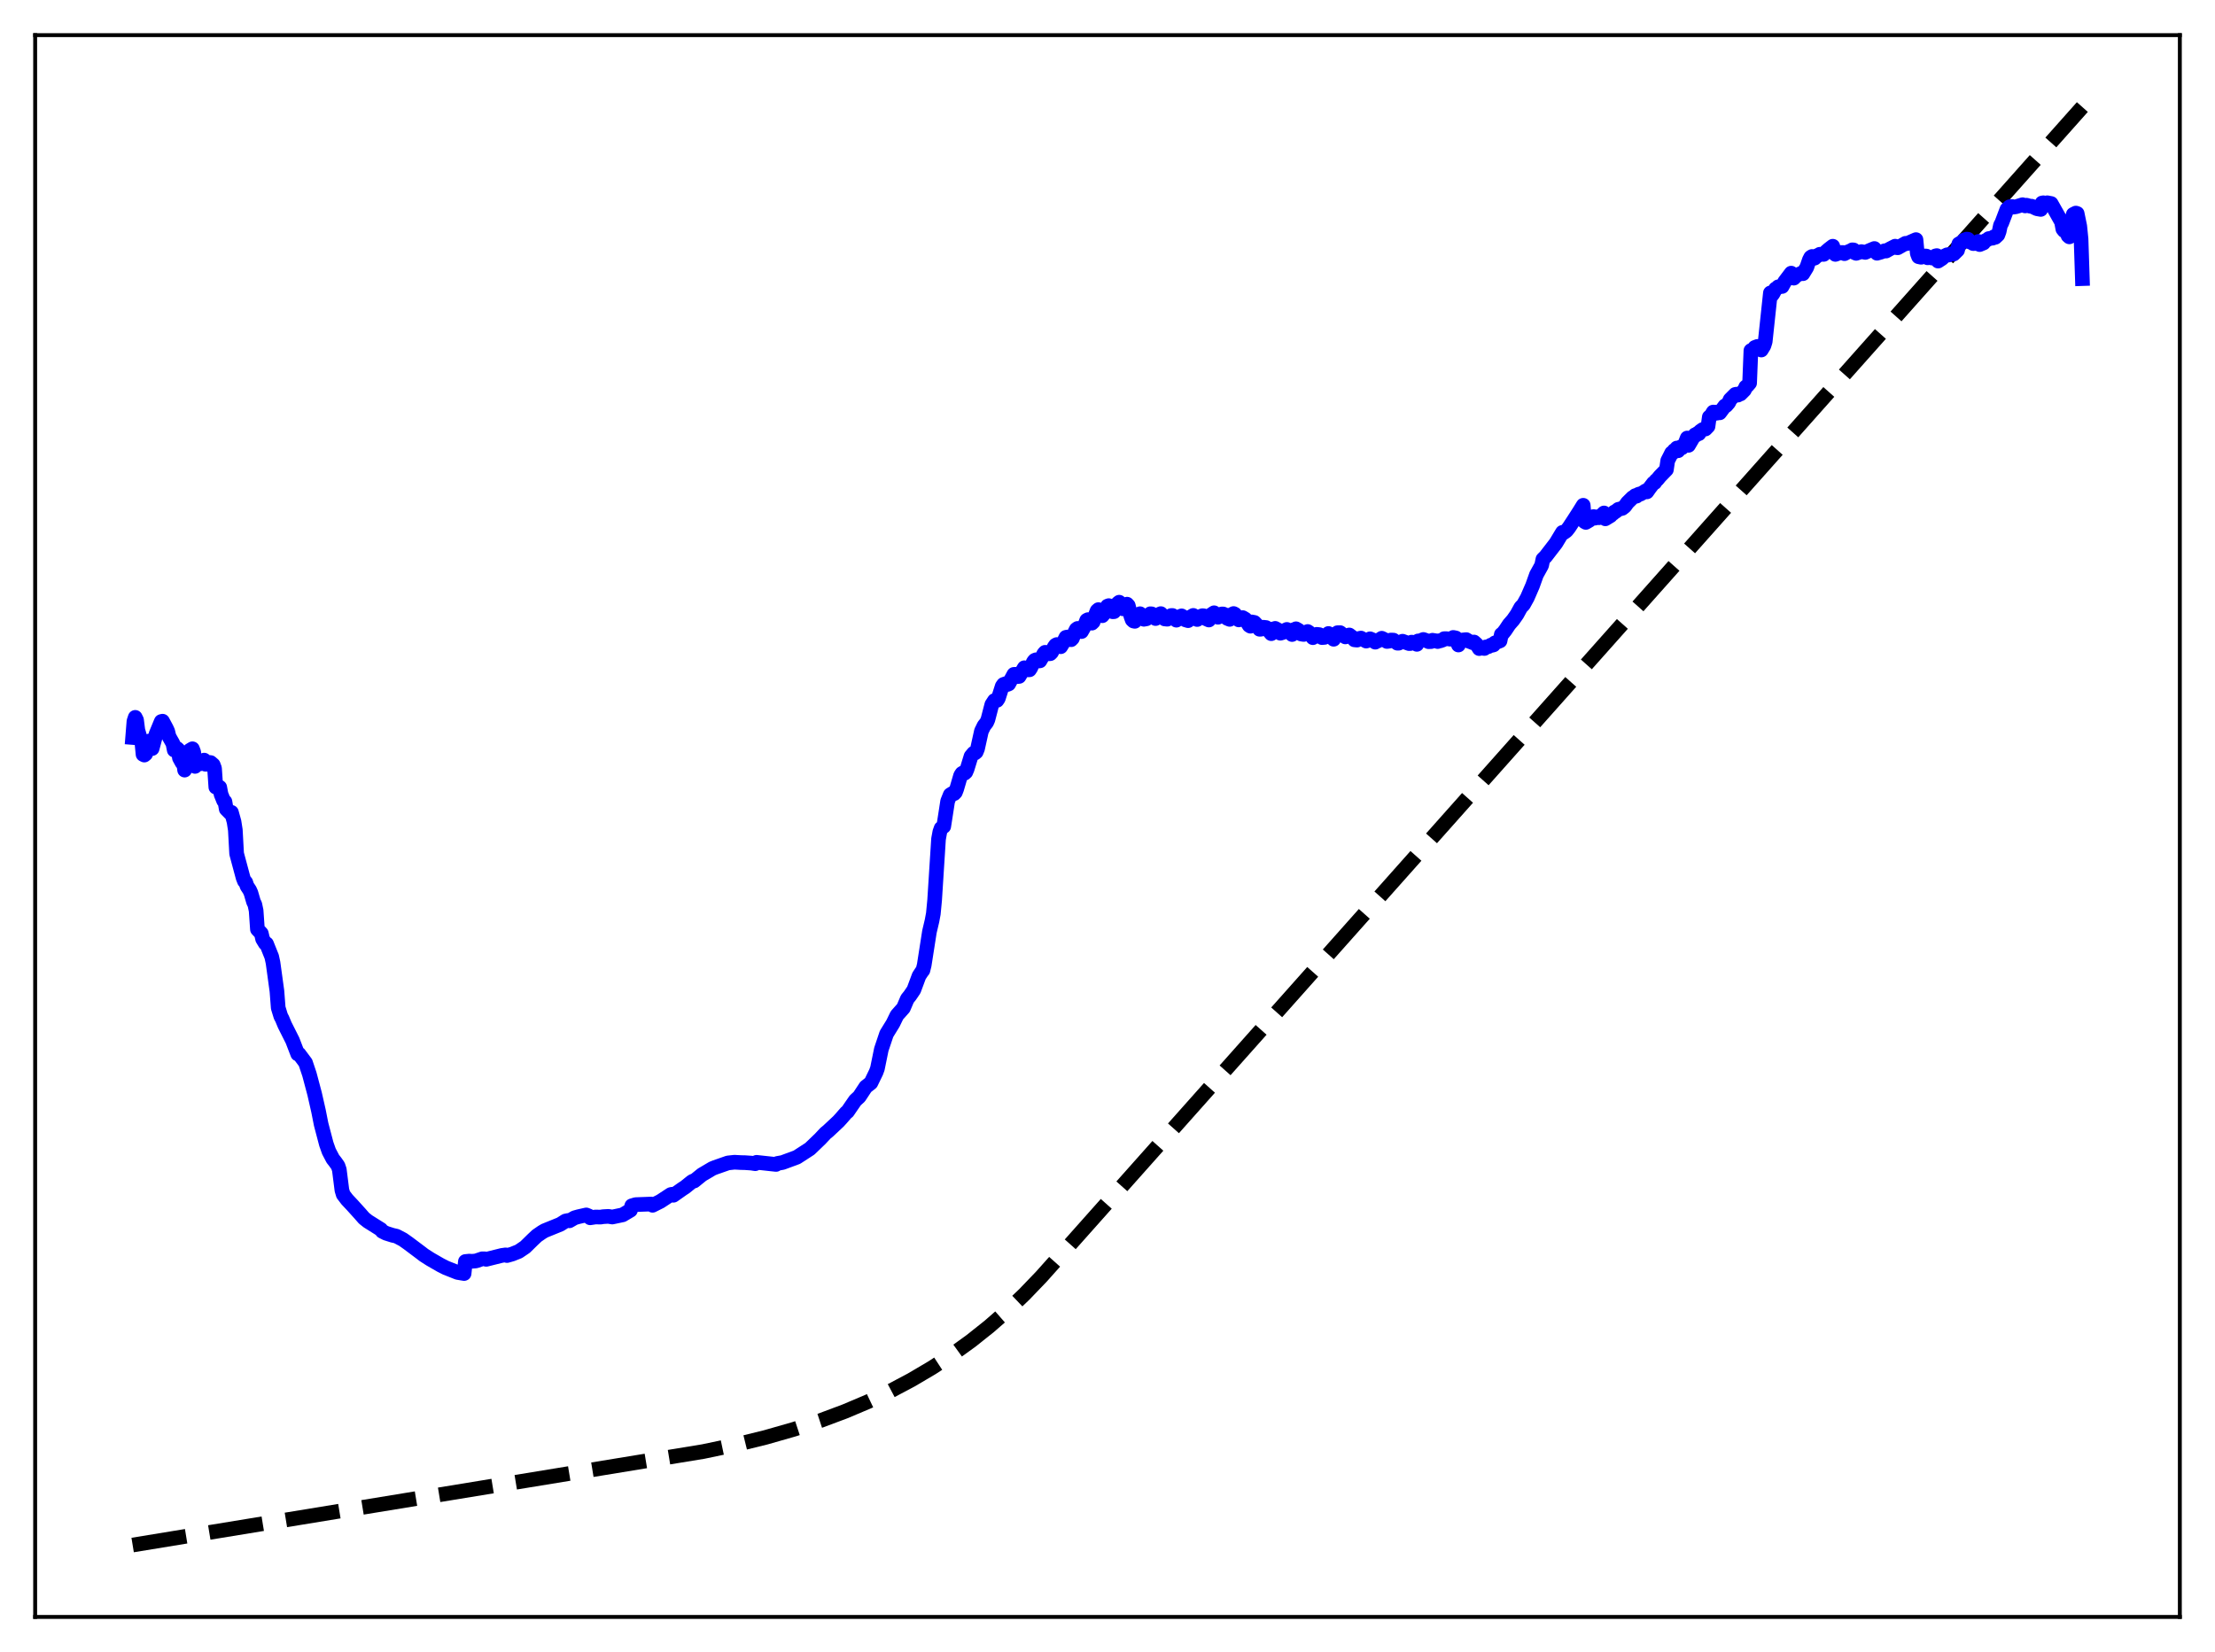 <?xml version="1.0" encoding="utf-8" standalone="no"?>
<!DOCTYPE svg PUBLIC "-//W3C//DTD SVG 1.1//EN"
  "http://www.w3.org/Graphics/SVG/1.1/DTD/svg11.dtd">
<svg xmlns:xlink="http://www.w3.org/1999/xlink" width="453.6pt" height="338.4pt" viewBox="0 0 453.6 338.4" xmlns="http://www.w3.org/2000/svg" version="1.1">
 <defs>
  <style type="text/css">*{stroke-linejoin: round; stroke-linecap: butt}</style>
 </defs>
 <g id="figure_1">
  <g id="patch_1">
   <path d="M 0 338.4 
L 453.6 338.4 
L 453.6 0 
L 0 0 
z
" style="fill: #ffffff"/>
  </g>
  <g id="axes_1">
   <g id="patch_2">
    <path d="M 7.2 331.2 
L 446.4 331.2 
L 446.4 7.2 
L 7.2 7.2 
z
" style="fill: #ffffff"/>
   </g>
   <g id="matplotlib.axis_1"/>
   <g id="matplotlib.axis_2"/>
   <g id="line2d_1">
    <path d="M 27.164 316.473 
L 144.017 297.326 
L 150.672 295.929 
L 156.794 294.422 
L 162.65 292.747 
L 167.974 290.998 
L 173.031 289.105 
L 177.823 287.078 
L 182.348 284.927 
L 186.607 282.668 
L 190.865 280.156 
L 194.858 277.545 
L 198.851 274.66 
L 202.577 271.696 
L 206.304 268.442 
L 209.764 265.137 
L 213.225 261.533 
L 218.815 255.275 
L 426.436 21.927 
L 426.436 21.927 
" clip-path="url(#pfa5dc2d678)" style="fill: none; stroke-dasharray: 11.1,4.8; stroke-dashoffset: 0; stroke: #000000; stroke-width: 3"/>
   </g>
   <g id="line2d_2">
    <path d="M 27.164 151.064 
L 27.43 147.738 
L 27.696 146.94 
L 27.962 147.475 
L 28.228 149.561 
L 28.761 151.39 
L 29.027 151.798 
L 29.293 154.53 
L 29.559 154.664 
L 29.825 154.444 
L 30.092 153.801 
L 30.358 151.948 
L 30.624 151.77 
L 30.89 152.132 
L 31.156 153.329 
L 31.955 150.366 
L 33.02 147.791 
L 33.286 147.723 
L 34.084 149.212 
L 34.351 149.805 
L 34.617 150.887 
L 35.415 152.298 
L 35.681 153.643 
L 35.948 153.381 
L 36.214 153.276 
L 36.48 153.518 
L 36.746 155.244 
L 37.279 156.22 
L 37.545 155.893 
L 37.811 157.743 
L 38.343 156.212 
L 38.876 153.693 
L 39.408 153.374 
L 39.674 154.074 
L 39.94 156.984 
L 40.739 155.916 
L 41.005 156.449 
L 41.537 156.17 
L 41.804 155.696 
L 42.07 156.545 
L 42.336 156.552 
L 42.868 156.167 
L 43.135 156.203 
L 43.667 156.667 
L 43.933 157.38 
L 44.199 161.233 
L 44.465 161.076 
L 44.732 161.09 
L 44.998 161.266 
L 45.264 162.689 
L 45.796 164.007 
L 46.063 164.207 
L 46.329 165.722 
L 47.127 166.537 
L 47.393 166.394 
L 47.926 168.311 
L 48.192 170.015 
L 48.458 174.857 
L 49.789 179.816 
L 50.055 180.489 
L 50.321 180.723 
L 50.588 181.509 
L 51.12 182.312 
L 51.386 182.902 
L 51.919 184.723 
L 52.185 185.262 
L 52.451 186.526 
L 52.717 190.349 
L 53.516 191.198 
L 53.782 192.347 
L 54.314 193.226 
L 54.58 193.318 
L 55.645 195.971 
L 55.911 197.202 
L 56.71 203.003 
L 56.976 206.44 
L 57.508 208.172 
L 57.775 208.673 
L 58.307 209.949 
L 59.904 213.126 
L 60.969 215.89 
L 61.235 215.894 
L 62.566 217.679 
L 63.364 220.057 
L 64.429 224.063 
L 65.228 227.581 
L 65.76 230.278 
L 66.825 234.329 
L 67.357 235.835 
L 68.156 237.358 
L 68.688 238.044 
L 69.22 238.798 
L 69.487 239.591 
L 70.019 243.789 
L 70.285 244.676 
L 71.084 245.726 
L 72.148 246.857 
L 73.745 248.623 
L 74.544 249.538 
L 75.343 250.17 
L 78.004 251.841 
L 78.271 252.206 
L 79.069 252.61 
L 80.4 253.028 
L 81.199 253.208 
L 82.529 253.907 
L 83.594 254.66 
L 86.256 256.66 
L 86.788 257.073 
L 88.119 257.926 
L 90.249 259.152 
L 91.313 259.691 
L 93.709 260.638 
L 95.04 260.862 
L 95.306 258.399 
L 96.105 258.318 
L 96.637 258.356 
L 97.436 258.29 
L 98.767 257.844 
L 99.299 257.851 
L 99.565 257.955 
L 102.759 257.158 
L 103.558 257.043 
L 103.824 257.178 
L 104.889 256.874 
L 106.22 256.341 
L 107.551 255.441 
L 109.148 253.874 
L 109.946 253.125 
L 111.011 252.391 
L 111.543 252.079 
L 114.737 250.784 
L 115.802 250.108 
L 116.335 249.995 
L 116.601 250.062 
L 117.665 249.444 
L 118.464 249.219 
L 120.061 248.859 
L 120.593 249.075 
L 120.86 249.447 
L 121.924 249.284 
L 122.989 249.301 
L 123.521 249.214 
L 124.586 249.153 
L 125.385 249.288 
L 127.514 248.839 
L 129.111 247.893 
L 129.377 246.986 
L 130.176 246.748 
L 133.37 246.628 
L 133.636 246.883 
L 135.233 246.081 
L 137.363 244.683 
L 137.629 244.624 
L 137.895 244.831 
L 139.759 243.518 
L 140.291 243.174 
L 141.622 242.101 
L 141.888 241.936 
L 142.154 241.91 
L 143.751 240.616 
L 145.881 239.356 
L 146.413 239.141 
L 149.075 238.209 
L 150.406 238.062 
L 151.737 238.135 
L 152.535 238.15 
L 153.866 238.243 
L 154.665 238.364 
L 154.931 238.083 
L 158.924 238.517 
L 159.19 238.311 
L 160.255 238.121 
L 163.183 237.041 
L 165.844 235.317 
L 167.974 233.268 
L 169.039 232.128 
L 169.571 231.693 
L 171.7 229.701 
L 172.233 229.117 
L 173.297 227.895 
L 173.564 227.698 
L 174.362 226.532 
L 175.161 225.38 
L 175.959 224.654 
L 177.29 222.637 
L 178.355 221.797 
L 179.42 219.596 
L 179.686 218.865 
L 180.484 214.948 
L 181.549 211.778 
L 182.081 210.912 
L 182.88 209.614 
L 183.679 207.968 
L 185.009 206.471 
L 185.808 204.6 
L 186.34 203.939 
L 187.139 202.766 
L 188.204 199.898 
L 188.736 199.084 
L 189.002 198.745 
L 189.268 197.67 
L 190.333 190.853 
L 190.865 188.596 
L 191.132 187.158 
L 191.398 184.384 
L 192.196 171.865 
L 192.463 170.408 
L 192.729 169.658 
L 193.261 169.277 
L 193.793 165.859 
L 194.06 164.125 
L 194.592 162.797 
L 195.124 162.465 
L 195.391 162.564 
L 195.657 162.282 
L 195.923 161.58 
L 196.721 158.849 
L 196.988 158.437 
L 197.254 158.275 
L 197.52 158.39 
L 197.786 158.152 
L 198.052 157.528 
L 198.851 154.919 
L 199.383 154.279 
L 199.649 154.25 
L 199.916 154.027 
L 200.182 153.371 
L 200.98 149.763 
L 201.513 148.668 
L 202.045 147.995 
L 202.311 147.395 
L 203.11 144.322 
L 203.642 143.504 
L 204.175 143.461 
L 204.441 143.062 
L 205.239 140.567 
L 205.505 140.197 
L 206.038 140.008 
L 206.304 140.204 
L 206.57 140.091 
L 207.635 138.132 
L 207.901 138.117 
L 208.433 138.583 
L 208.7 138.555 
L 209.764 136.777 
L 210.297 136.941 
L 210.563 137.213 
L 210.829 137.195 
L 211.095 136.785 
L 211.628 135.569 
L 211.894 135.257 
L 212.16 135.146 
L 212.692 135.399 
L 212.959 135.364 
L 213.491 134.456 
L 213.757 133.904 
L 214.023 133.614 
L 214.556 133.665 
L 214.822 133.921 
L 215.088 133.892 
L 215.354 133.62 
L 215.887 132.54 
L 216.153 132.166 
L 216.419 132.025 
L 216.951 132.374 
L 217.217 132.468 
L 217.75 131.616 
L 218.282 130.549 
L 218.548 130.491 
L 218.815 130.637 
L 219.081 130.998 
L 219.347 131.033 
L 219.613 130.761 
L 220.145 129.423 
L 220.412 128.91 
L 220.678 128.722 
L 221.476 129.366 
L 222.009 128.425 
L 222.541 127.058 
L 222.807 126.924 
L 223.073 127.082 
L 223.34 127.564 
L 223.606 127.64 
L 223.872 127.382 
L 224.404 125.776 
L 224.671 125.113 
L 224.937 124.872 
L 225.735 126.12 
L 226.268 125.454 
L 226.534 124.601 
L 226.8 124.15 
L 227.066 124.054 
L 227.332 124.292 
L 227.599 124.977 
L 227.865 125.307 
L 228.131 125.292 
L 228.929 123.565 
L 229.196 123.353 
L 229.728 124.148 
L 229.994 124.712 
L 230.527 124.385 
L 230.793 123.755 
L 231.059 124.048 
L 231.591 126.231 
L 231.857 126.959 
L 232.124 127.208 
L 232.39 127.268 
L 233.188 125.902 
L 233.455 125.714 
L 233.987 126.321 
L 234.253 126.849 
L 234.785 126.749 
L 235.052 126.154 
L 235.584 125.716 
L 235.85 125.742 
L 236.383 126.508 
L 236.649 126.702 
L 237.447 125.812 
L 237.713 125.691 
L 238.246 126.242 
L 238.512 126.78 
L 239.044 126.836 
L 239.311 126.412 
L 239.843 126.076 
L 240.109 126.073 
L 240.641 126.774 
L 240.908 127.035 
L 241.706 126.258 
L 241.972 126.148 
L 242.505 126.483 
L 242.771 126.975 
L 243.303 127.131 
L 243.569 126.532 
L 244.368 126.056 
L 245.167 126.897 
L 245.433 126.658 
L 245.699 126.571 
L 245.965 126.22 
L 246.231 126.115 
L 246.497 126.132 
L 246.764 126.282 
L 247.03 126.764 
L 247.562 127 
L 247.828 126.052 
L 248.627 125.517 
L 249.159 126.084 
L 249.425 126.436 
L 249.692 126.206 
L 249.958 126.14 
L 250.224 125.758 
L 250.49 125.761 
L 250.756 125.88 
L 251.023 126.151 
L 251.289 126.645 
L 251.821 126.868 
L 252.087 125.948 
L 252.62 125.673 
L 252.886 125.805 
L 253.684 126.976 
L 254.483 126.507 
L 255.015 126.823 
L 255.814 128.104 
L 256.08 128.269 
L 256.346 127.394 
L 256.879 127.493 
L 257.411 128.044 
L 257.943 128.895 
L 258.209 128.885 
L 258.742 128.48 
L 259.274 128.542 
L 260.339 129.8 
L 260.605 128.841 
L 260.871 128.845 
L 261.137 128.714 
L 261.67 129.008 
L 262.202 129.708 
L 262.735 129.549 
L 263.001 129.189 
L 263.533 128.927 
L 263.799 129.101 
L 264.598 129.971 
L 264.864 129.006 
L 265.13 129.022 
L 265.396 128.796 
L 265.929 129.102 
L 266.461 129.877 
L 266.993 129.956 
L 267.26 129.595 
L 267.792 129.356 
L 268.058 129.533 
L 268.857 130.614 
L 269.123 130.241 
L 269.389 130.267 
L 269.655 129.934 
L 270.188 129.996 
L 270.72 130.6 
L 271.252 130.555 
L 271.519 130.204 
L 271.785 130.056 
L 272.051 129.758 
L 272.317 129.929 
L 273.116 130.942 
L 273.382 129.898 
L 273.648 129.936 
L 273.914 129.595 
L 274.447 129.59 
L 275.511 130.46 
L 275.777 130.29 
L 276.044 130.268 
L 276.31 130.06 
L 276.842 130.46 
L 277.375 131.062 
L 277.907 131.115 
L 278.173 130.814 
L 278.705 130.7 
L 279.77 131.315 
L 280.303 131.152 
L 280.569 130.849 
L 281.101 131.073 
L 281.633 131.539 
L 281.9 131.28 
L 282.166 131.288 
L 282.698 130.907 
L 282.964 130.734 
L 283.497 130.994 
L 284.029 131.396 
L 284.561 131.321 
L 284.828 131.101 
L 285.36 131.119 
L 286.159 131.748 
L 286.425 131.749 
L 287.223 131.344 
L 288.554 131.83 
L 288.82 131.82 
L 289.087 131.532 
L 289.619 131.599 
L 290.151 131.982 
L 290.417 131.282 
L 290.684 131.312 
L 291.482 130.986 
L 292.015 131.168 
L 292.547 131.438 
L 293.079 131.417 
L 293.345 131.145 
L 294.144 131.274 
L 294.41 131.413 
L 294.676 131.246 
L 294.943 131.27 
L 295.475 131.083 
L 295.741 130.823 
L 296.273 130.824 
L 297.072 130.93 
L 297.338 130.854 
L 297.604 130.566 
L 298.137 130.675 
L 298.403 131.175 
L 298.669 132.119 
L 298.935 131.159 
L 300.266 131.013 
L 300.799 131.344 
L 301.331 131.531 
L 301.597 131.65 
L 301.863 131.509 
L 302.396 131.994 
L 302.928 132.854 
L 303.194 132.572 
L 303.727 132.801 
L 303.993 132.827 
L 304.259 132.52 
L 304.791 132.457 
L 305.324 132.136 
L 305.59 132.172 
L 305.856 132.097 
L 306.122 131.689 
L 307.187 131.27 
L 307.453 129.948 
L 307.719 129.779 
L 308.252 129.109 
L 309.05 127.909 
L 309.849 126.999 
L 310.647 125.858 
L 311.446 124.401 
L 311.978 123.854 
L 312.777 122.416 
L 313.841 119.968 
L 314.64 117.729 
L 315.705 115.807 
L 315.971 114.537 
L 316.503 114.018 
L 318.633 111.257 
L 319.964 109.046 
L 320.23 109.116 
L 320.762 108.74 
L 321.295 108.066 
L 322.359 106.447 
L 323.424 104.79 
L 324.223 103.498 
L 324.489 106.849 
L 324.755 107.006 
L 325.553 106.533 
L 326.086 105.982 
L 326.352 105.81 
L 326.618 106.137 
L 326.884 105.896 
L 327.151 105.855 
L 327.417 106.055 
L 328.215 105.333 
L 328.481 105.073 
L 328.748 106.272 
L 329.812 105.626 
L 330.079 105.302 
L 330.345 105.161 
L 330.611 104.862 
L 330.877 104.771 
L 331.409 104.33 
L 332.208 104.132 
L 332.74 103.712 
L 333.273 102.968 
L 334.337 101.917 
L 334.604 101.796 
L 334.87 101.527 
L 335.136 101.634 
L 335.402 101.321 
L 335.668 101.198 
L 335.935 101.208 
L 336.733 100.736 
L 336.999 100.547 
L 337.265 100.752 
L 337.798 99.992 
L 338.596 98.955 
L 338.863 98.857 
L 339.129 98.424 
L 339.395 98.218 
L 339.927 97.562 
L 341.258 96.192 
L 341.524 94.36 
L 342.057 93.318 
L 342.323 92.782 
L 342.589 92.733 
L 342.855 92.255 
L 343.121 92.145 
L 343.388 91.771 
L 343.654 92.327 
L 343.92 91.711 
L 344.186 91.552 
L 344.452 91.718 
L 344.985 91.075 
L 345.517 89.722 
L 345.783 91.218 
L 346.848 89.405 
L 347.114 89.057 
L 347.38 89.095 
L 347.647 88.764 
L 347.913 88.83 
L 348.179 88.344 
L 348.711 87.972 
L 349.244 87.878 
L 349.776 87.334 
L 350.042 85.422 
L 350.308 85.291 
L 350.841 84.403 
L 351.107 84.496 
L 351.373 84.408 
L 351.639 84.625 
L 351.905 84.467 
L 352.172 84.56 
L 353.236 83.141 
L 353.503 83.067 
L 354.035 82.448 
L 354.301 81.85 
L 355.366 80.782 
L 355.632 80.736 
L 355.898 80.932 
L 356.164 80.717 
L 356.431 80.69 
L 357.229 79.886 
L 357.495 79.274 
L 357.761 79.083 
L 358.294 78.464 
L 358.56 71.804 
L 358.826 71.993 
L 359.359 71.168 
L 359.891 70.963 
L 360.157 71.148 
L 360.423 71.17 
L 360.689 71.696 
L 361.222 70.824 
L 361.488 69.973 
L 362.553 59.998 
L 362.819 60.515 
L 363.085 60.154 
L 363.617 59.16 
L 363.884 59.031 
L 364.15 58.748 
L 364.416 58.772 
L 364.682 58.619 
L 364.948 58.68 
L 365.481 57.709 
L 366.812 55.947 
L 367.078 56.878 
L 367.344 56.971 
L 367.876 56.408 
L 368.941 55.946 
L 369.207 56.062 
L 370.006 54.759 
L 370.538 53.221 
L 370.804 52.709 
L 371.071 52.533 
L 371.337 52.945 
L 371.603 52.882 
L 372.135 52.35 
L 372.401 52.282 
L 372.668 52.083 
L 373.466 52.108 
L 373.999 51.51 
L 374.531 51.047 
L 375.329 50.435 
L 375.596 51.799 
L 375.862 52.108 
L 376.927 51.717 
L 377.459 51.72 
L 377.725 51.962 
L 378.257 51.666 
L 379.056 51.337 
L 379.322 51.174 
L 379.588 51.195 
L 379.855 51.785 
L 380.121 51.892 
L 380.919 51.624 
L 381.185 51.538 
L 381.984 51.701 
L 382.783 51.341 
L 383.847 50.902 
L 384.113 51.539 
L 384.38 51.874 
L 385.178 51.645 
L 385.977 51.359 
L 386.243 51.423 
L 387.041 50.971 
L 388.106 50.427 
L 388.372 50.725 
L 388.639 50.747 
L 390.236 49.838 
L 390.502 49.902 
L 392.365 49.084 
L 392.631 51.907 
L 392.897 52.585 
L 393.43 52.699 
L 394.228 52.426 
L 394.495 52.452 
L 394.761 52.809 
L 395.027 52.674 
L 395.559 52.837 
L 395.825 52.874 
L 396.358 52.42 
L 396.624 52.356 
L 396.89 53.479 
L 397.689 52.958 
L 398.221 52.44 
L 398.753 52.183 
L 399.02 52.246 
L 399.818 51.943 
L 400.084 52.031 
L 400.883 51.242 
L 401.149 49.951 
L 401.681 49.693 
L 401.948 49.551 
L 402.214 49.174 
L 402.746 48.98 
L 403.012 49.009 
L 403.279 49.526 
L 403.545 49.562 
L 404.077 49.892 
L 404.343 49.893 
L 405.142 49.456 
L 405.408 50.097 
L 406.207 49.763 
L 406.473 49.352 
L 407.005 49.086 
L 407.271 48.866 
L 408.07 48.782 
L 408.336 48.499 
L 408.602 48.612 
L 409.135 48.116 
L 409.401 47.402 
L 409.667 46.144 
L 409.933 45.661 
L 410.998 42.86 
L 411.53 42.353 
L 412.063 42.295 
L 412.329 42.424 
L 412.861 42.34 
L 413.66 42.095 
L 414.192 41.931 
L 414.724 42.178 
L 414.991 42.03 
L 415.789 42.25 
L 416.055 42.238 
L 417.12 42.752 
L 417.919 42.895 
L 418.185 41.581 
L 418.451 41.535 
L 418.983 41.872 
L 419.249 41.534 
L 420.048 41.685 
L 422.177 45.46 
L 422.444 46.915 
L 422.71 47.252 
L 422.976 47.352 
L 423.242 47.587 
L 423.508 48.284 
L 423.775 48.517 
L 424.041 47.526 
L 424.307 44.955 
L 424.573 43.914 
L 425.105 43.645 
L 425.372 43.728 
L 425.904 46.327 
L 426.17 48.954 
L 426.436 57.069 
L 426.436 57.069 
" clip-path="url(#pfa5dc2d678)" style="fill: none; stroke: #0000ff; stroke-width: 3; stroke-linecap: square"/>
   </g>
   <g id="patch_3">
    <path d="M 7.2 331.2 
L 7.2 7.2 
" style="fill: none; stroke: #000000; stroke-width: 0.8; stroke-linejoin: miter; stroke-linecap: square"/>
   </g>
   <g id="patch_4">
    <path d="M 446.4 331.2 
L 446.4 7.2 
" style="fill: none; stroke: #000000; stroke-width: 0.8; stroke-linejoin: miter; stroke-linecap: square"/>
   </g>
   <g id="patch_5">
    <path d="M 7.2 331.2 
L 446.4 331.2 
" style="fill: none; stroke: #000000; stroke-width: 0.8; stroke-linejoin: miter; stroke-linecap: square"/>
   </g>
   <g id="patch_6">
    <path d="M 7.2 7.2 
L 446.4 7.2 
" style="fill: none; stroke: #000000; stroke-width: 0.8; stroke-linejoin: miter; stroke-linecap: square"/>
   </g>
  </g>
 </g>
 <defs>
  <clipPath id="pfa5dc2d678">
   <rect x="7.2" y="7.2" width="439.2" height="324"/>
  </clipPath>
 </defs>
</svg>
